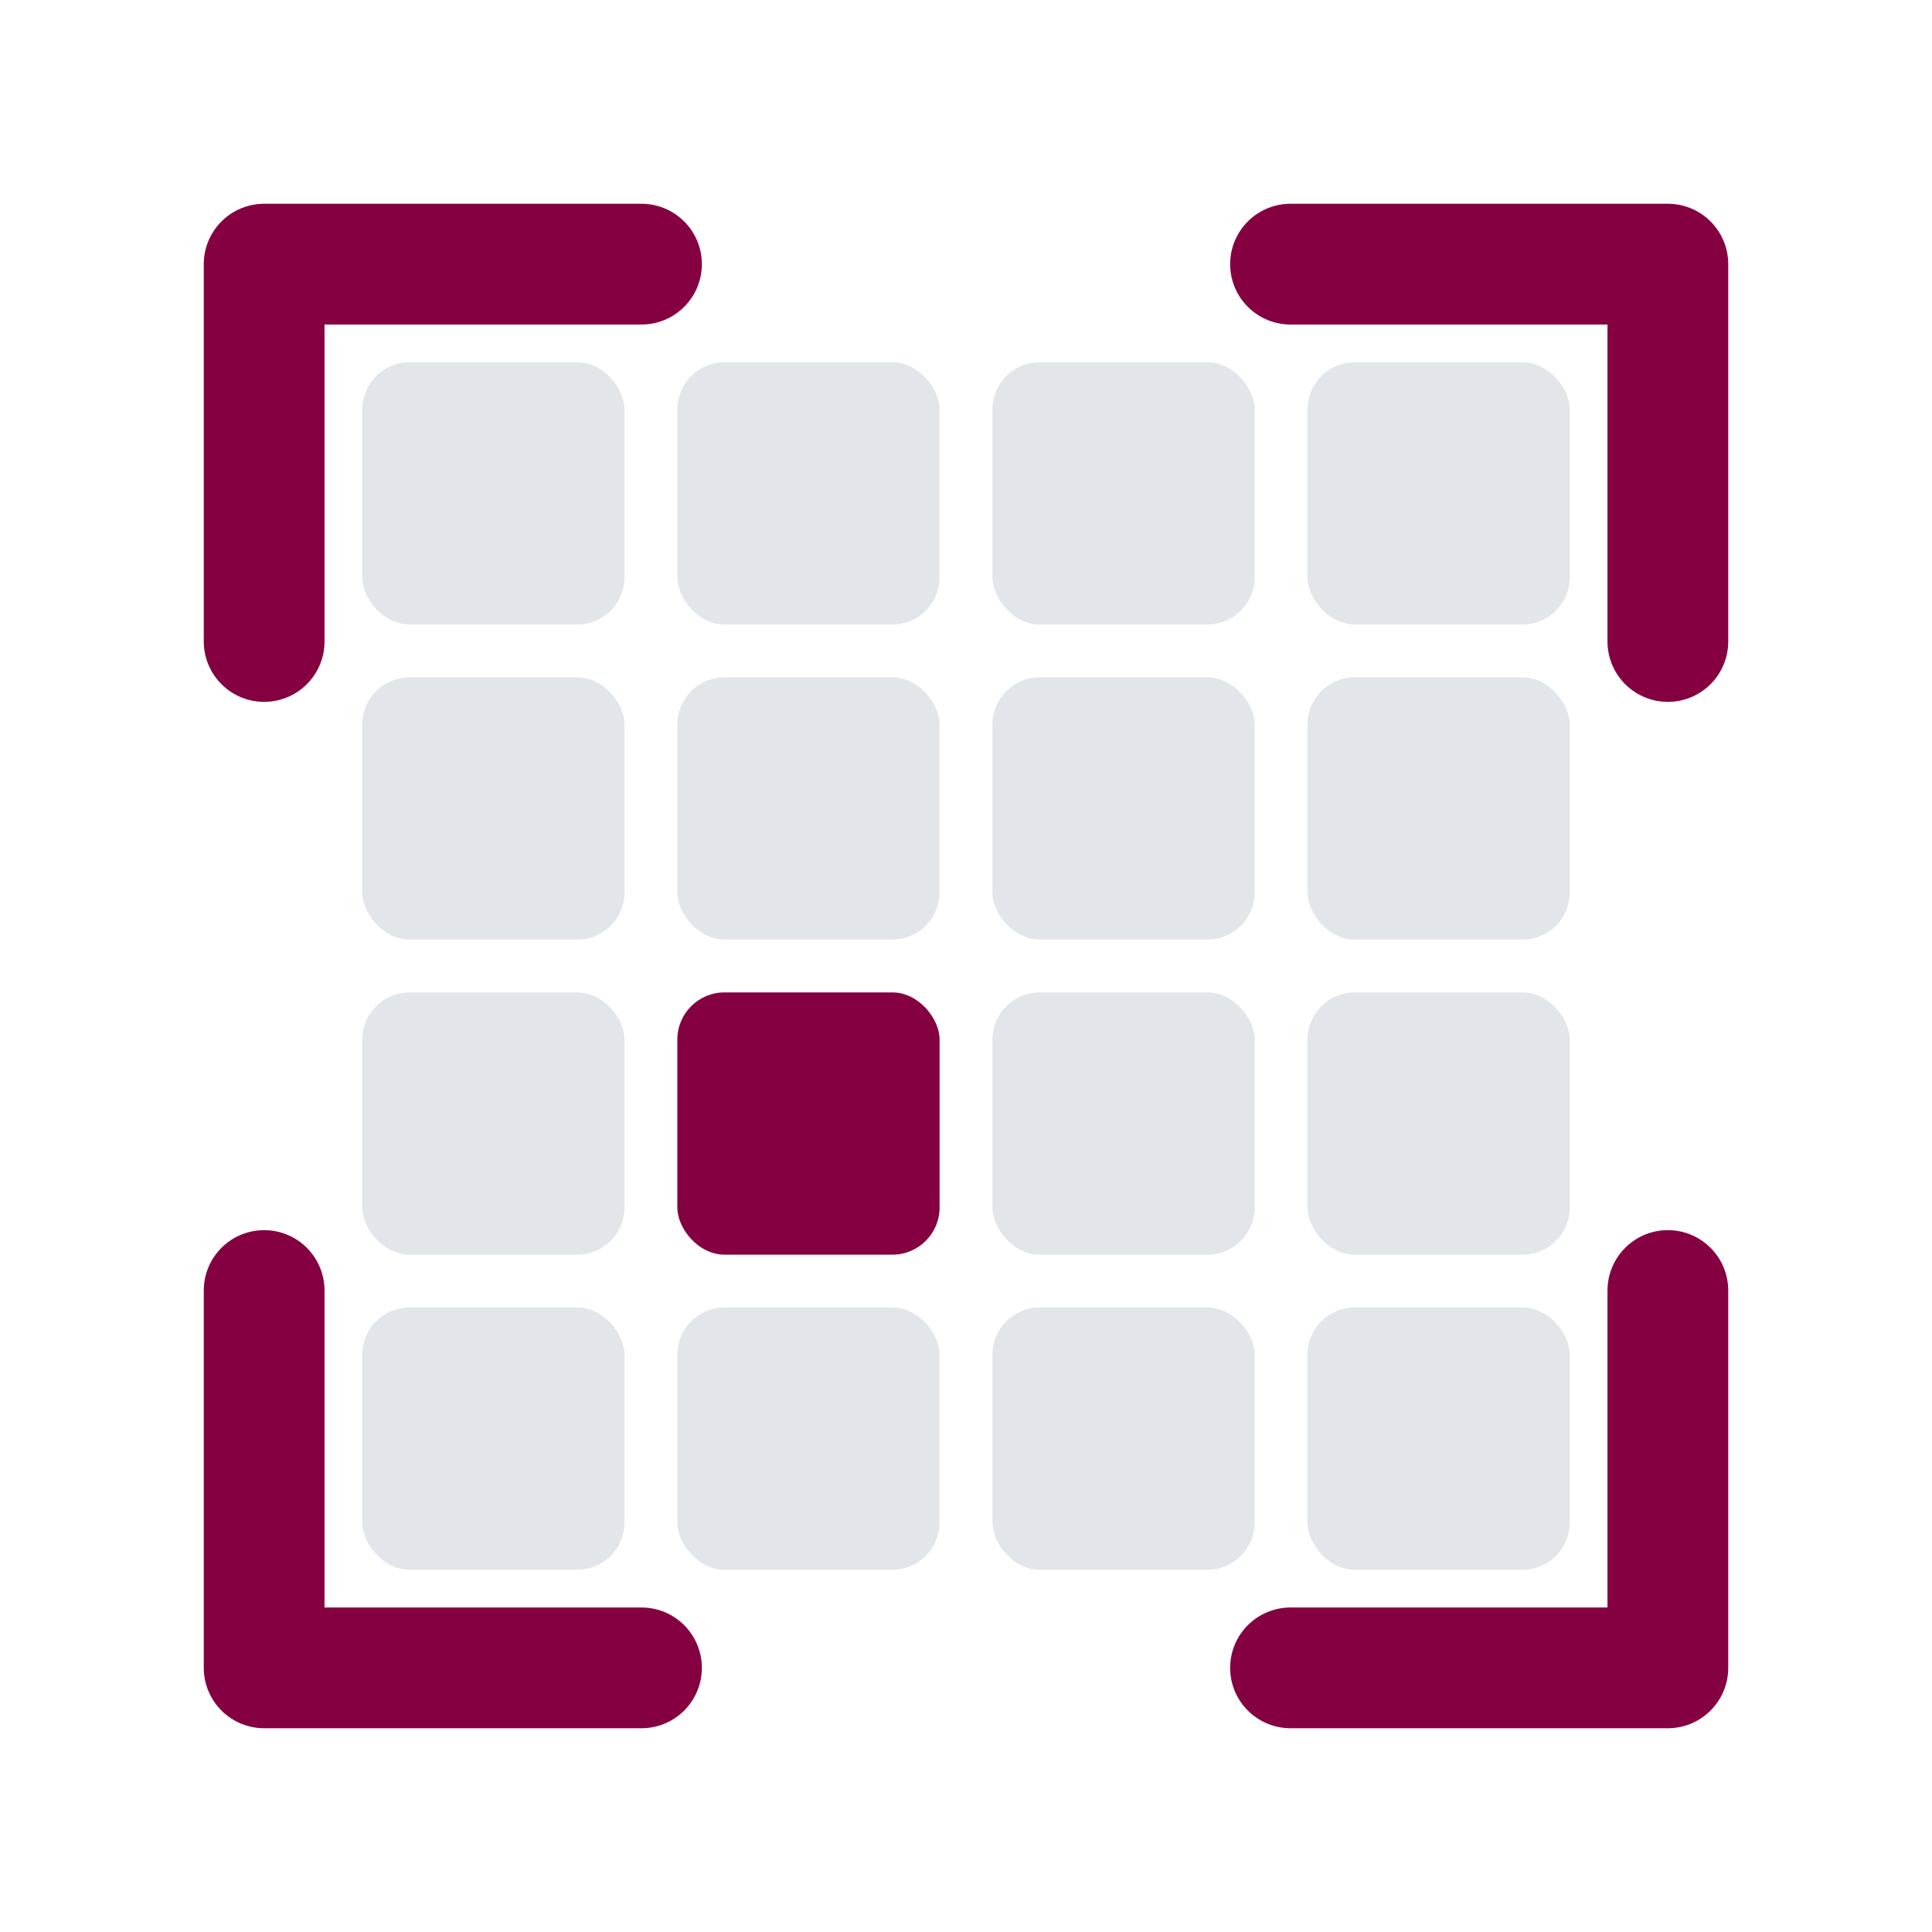 <svg xmlns="http://www.w3.org/2000/svg" width="1024" height="1024" viewBox="0 0 1024 1024">
  <style>
    .primary-stroke { stroke: #850040; }
    .light-fill { fill: rgba(199,206,214,0.5); }
    .accent-fill { fill: #850040; }
  </style>
  <path d="M 140,340 L 140,140 L 340,140" class="primary-stroke" stroke-width="64" fill="none" stroke-linecap="round" stroke-linejoin="round"/>
  <path d="M 684,140 L 884,140 L 884,340" class="primary-stroke" stroke-width="64" fill="none" stroke-linecap="round" stroke-linejoin="round"/>
  <path d="M 140,684 L 140,884 L 340,884" class="primary-stroke" stroke-width="64" fill="none" stroke-linecap="round" stroke-linejoin="round"/>
  <path d="M 684,884 L 884,884 L 884,684" class="primary-stroke" stroke-width="64" fill="none" stroke-linecap="round" stroke-linejoin="round"/>
  <rect x="192" y="192" width="139" height="139" rx="25" ry="25" class="light-fill"/>
  <rect x="359" y="192" width="139" height="139" rx="25" ry="25" class="light-fill"/>
  <rect x="526" y="192" width="139" height="139" rx="25" ry="25" class="light-fill"/>
  <rect x="693" y="192" width="139" height="139" rx="25" ry="25" class="light-fill"/>
  <rect x="192" y="359" width="139" height="139" rx="25" ry="25" class="light-fill"/>
  <rect x="359" y="359" width="139" height="139" rx="25" ry="25" class="light-fill"/>
  <rect x="526" y="359" width="139" height="139" rx="25" ry="25" class="light-fill"/>
  <rect x="693" y="359" width="139" height="139" rx="25" ry="25" class="light-fill"/>
  <rect x="192" y="526" width="139" height="139" rx="25" ry="25" class="light-fill"/>
  <rect x="359" y="526" width="139" height="139" rx="25" ry="25" class="accent-fill"/>
  <rect x="526" y="526" width="139" height="139" rx="25" ry="25" class="light-fill"/>
  <rect x="693" y="526" width="139" height="139" rx="25" ry="25" class="light-fill"/>
  <rect x="192" y="693" width="139" height="139" rx="25" ry="25" class="light-fill"/>
  <rect x="359" y="693" width="139" height="139" rx="25" ry="25" class="light-fill"/>
  <rect x="526" y="693" width="139" height="139" rx="25" ry="25" class="light-fill"/>
  <rect x="693" y="693" width="139" height="139" rx="25" ry="25" class="light-fill"/>
</svg>
